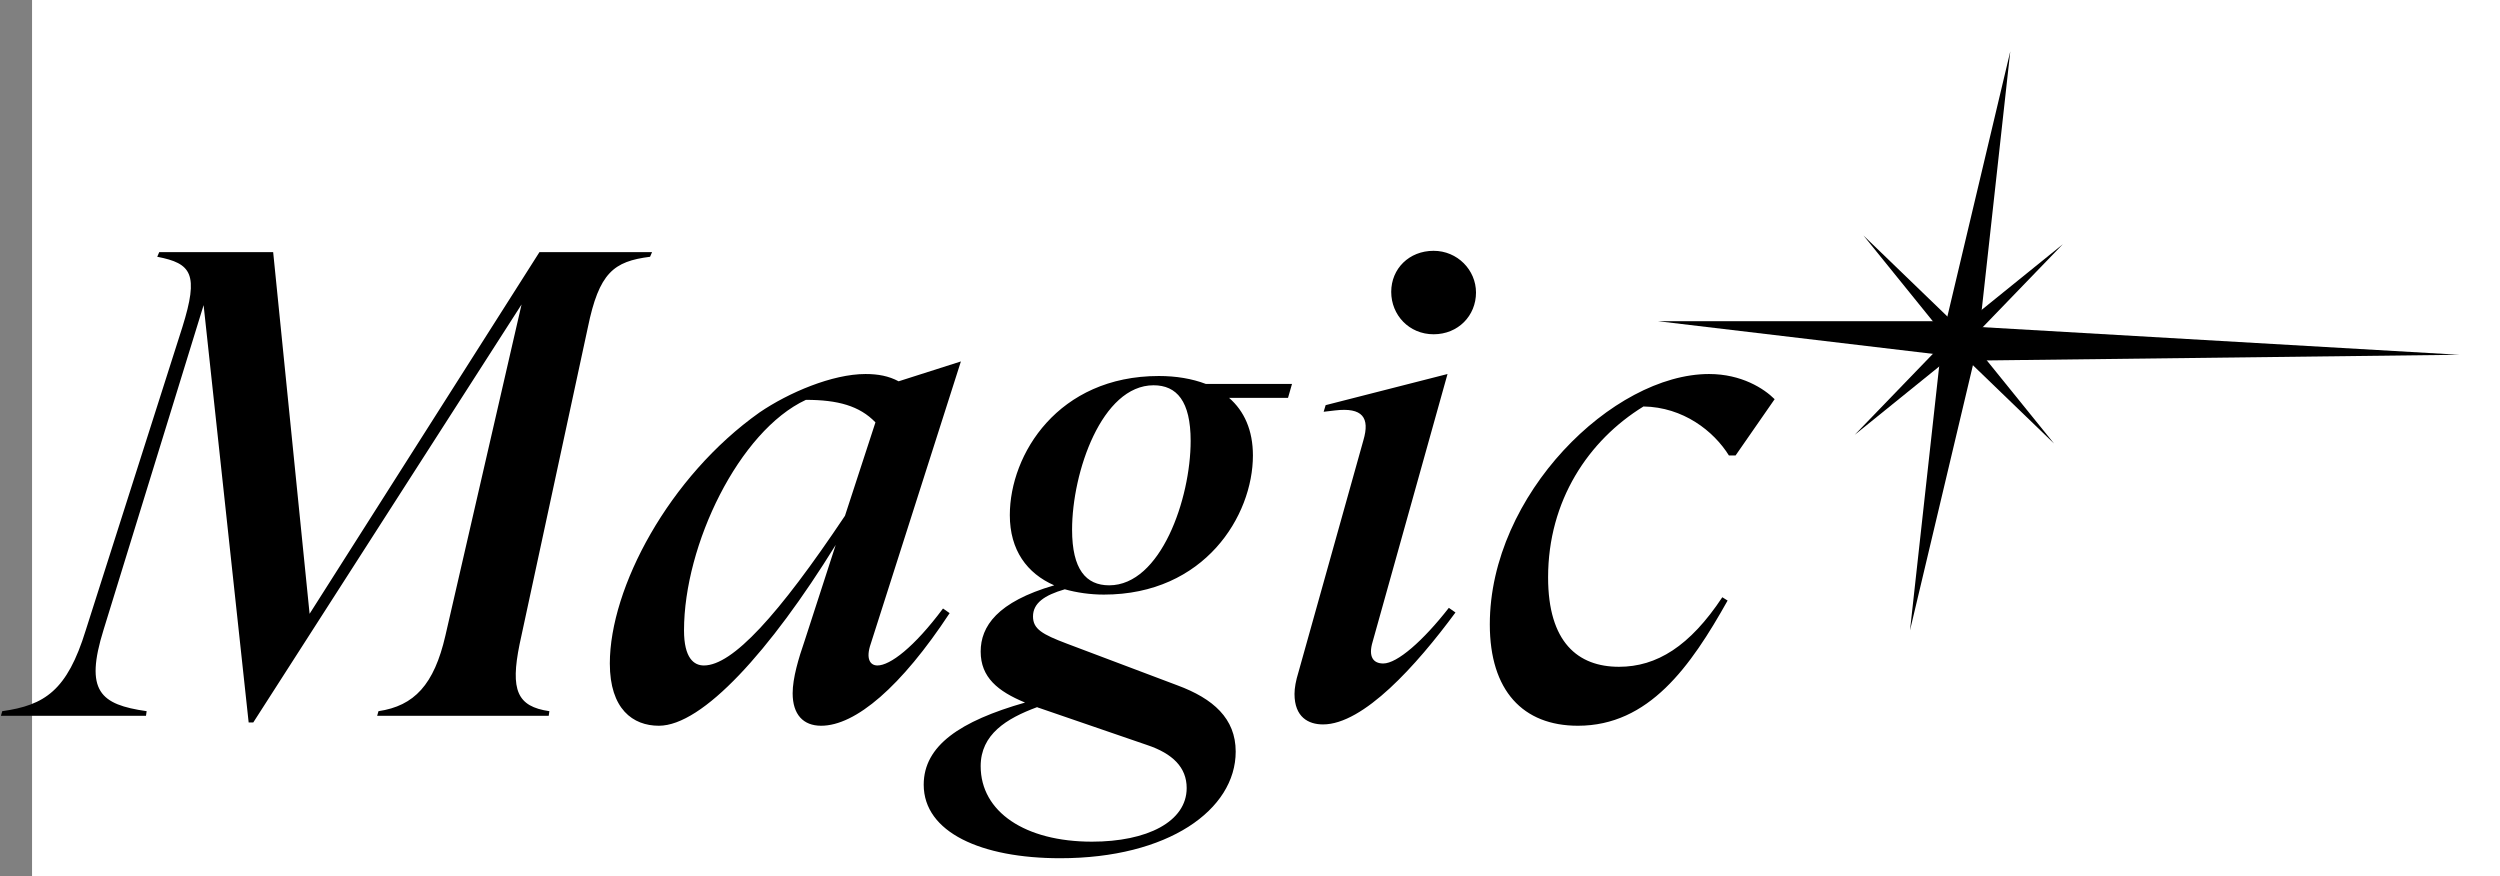 <svg width="234" height="82" viewBox="0 0 234 82" fill="none" xmlns="http://www.w3.org/2000/svg">
<rect x="0" y="0" width="234" height="82" fill="#808080" stroke="none"/>
<rect width="231" height="82" transform="translate(3)" fill="white"/>
<path d="M23.274 67.62L19.058 28.56L9.696 58.94C7.898 64.706 9.386 65.946 13.726 66.566L13.664 67H0.086L0.21 66.566C4.178 66.008 6.286 64.644 8.022 59.002L17.074 30.606C18.624 25.646 17.942 24.654 14.718 24.034L14.904 23.6H25.568L28.978 57.452L50.492 23.6H61.032L60.846 24.034C57.436 24.468 56.072 25.522 55.018 30.668L48.632 60.304C47.764 64.582 48.384 66.132 51.422 66.566L51.36 67H35.302L35.426 66.566C38.774 66.07 40.634 64.086 41.688 59.498L48.818 28.498L23.708 67.62H23.274ZM82.128 62.288C83.306 62.288 85.538 60.614 88.266 56.956L88.886 57.39C84.36 64.272 80.082 67.93 76.858 67.93C75.184 67.93 74.192 66.876 74.192 64.892C74.192 63.466 74.75 61.606 75.308 59.994L78.222 51.004C72.084 60.924 65.76 67.93 61.668 67.93C59.25 67.93 57.08 66.38 57.08 62.102C57.08 55.034 62.598 44.618 71.092 38.604C73.82 36.744 77.912 35.008 81.012 35.008C82.19 35.008 83.182 35.194 84.112 35.69L89.94 33.83L81.508 60.242C81.012 61.668 81.446 62.288 82.128 62.288ZM65.884 62.288C68.55 62.288 72.828 57.638 79.09 48.276L81.942 39.534C80.454 37.984 78.408 37.426 75.432 37.426C69.17 40.34 64.024 51.004 64.024 59.002C64.024 61.606 64.954 62.288 65.884 62.288ZM120.931 35.938L120.559 37.24H115.041C116.467 38.48 117.273 40.278 117.273 42.634C117.273 48.276 112.747 55.654 103.323 55.654C102.021 55.654 100.781 55.468 99.665 55.158C97.743 55.716 96.689 56.46 96.689 57.7C96.689 58.878 97.557 59.374 99.851 60.242L110.205 64.148C113.553 65.388 115.661 67.248 115.661 70.348C115.661 75.804 109.337 80.33 99.231 80.33C91.853 80.33 86.459 77.912 86.459 73.448C86.459 69.79 89.869 67.496 95.945 65.76C93.403 64.706 91.791 63.404 91.791 60.986C91.791 58.63 93.341 56.336 98.673 54.786C96.131 53.67 94.519 51.5 94.519 48.214C94.519 42.51 99.045 35.194 108.469 35.194C110.081 35.194 111.569 35.442 112.871 35.938H120.931ZM103.819 54.786C108.655 54.786 111.445 46.664 111.445 41.27C111.445 37.55 110.143 36.062 107.973 36.062C103.137 36.062 100.347 44.184 100.347 49.578C100.347 53.298 101.649 54.786 103.819 54.786ZM107.353 69.728L97.247 66.256C97.185 66.256 97.123 66.194 97.061 66.194C94.209 67.248 91.791 68.736 91.791 71.712C91.791 75.99 95.945 78.78 102.207 78.78C107.353 78.78 111.073 76.92 111.073 73.758C111.073 71.836 109.771 70.534 107.353 69.728ZM134.186 31.288C131.892 31.288 130.218 29.49 130.218 27.32C130.218 25.15 131.892 23.476 134.186 23.476C136.418 23.476 138.154 25.274 138.154 27.382C138.154 29.552 136.48 31.288 134.186 31.288ZM123.832 67.806C122.468 67.806 121.166 67.124 121.166 64.954C121.166 64.396 121.29 63.714 121.538 62.908L127.614 41.208C128.234 39.1 127.552 38.108 124.948 38.418L123.894 38.542L124.08 37.922L135.488 35.008L128.482 60.056C128.048 61.482 128.544 62.102 129.474 62.102C130.776 62.102 133.194 59.994 135.612 56.894L136.232 57.328C132.574 62.288 127.614 67.806 123.832 67.806ZM147.692 67.93C142.546 67.93 139.446 64.644 139.446 58.444C139.446 46.292 150.978 35.008 159.968 35.008C163.006 35.008 165.114 36.372 166.106 37.364L162.448 42.634H161.828C160.402 40.34 157.55 38.108 153.83 38.046C148.684 41.208 144.902 46.85 144.902 54.042C144.902 60.118 147.692 62.412 151.536 62.412C155.07 62.412 158.17 60.49 161.208 55.902L161.704 56.212C158.232 62.412 154.326 67.93 147.692 67.93Z" fill="black"/>
<path d="M188.162 4.811L185.312 30.608L230.179 33.206L184.768 33.751L178.776 59.004L181.626 33.206L155.179 30.064L182.17 30.064L188.162 4.811Z" fill="black"/>
<path d="M174.419 22.039L183.388 30.697L193.081 22.858L184.422 31.826L192.262 41.519L183.293 32.861L173.6 40.7L182.258 31.732L174.419 22.039Z" fill="black"/>
</svg>
